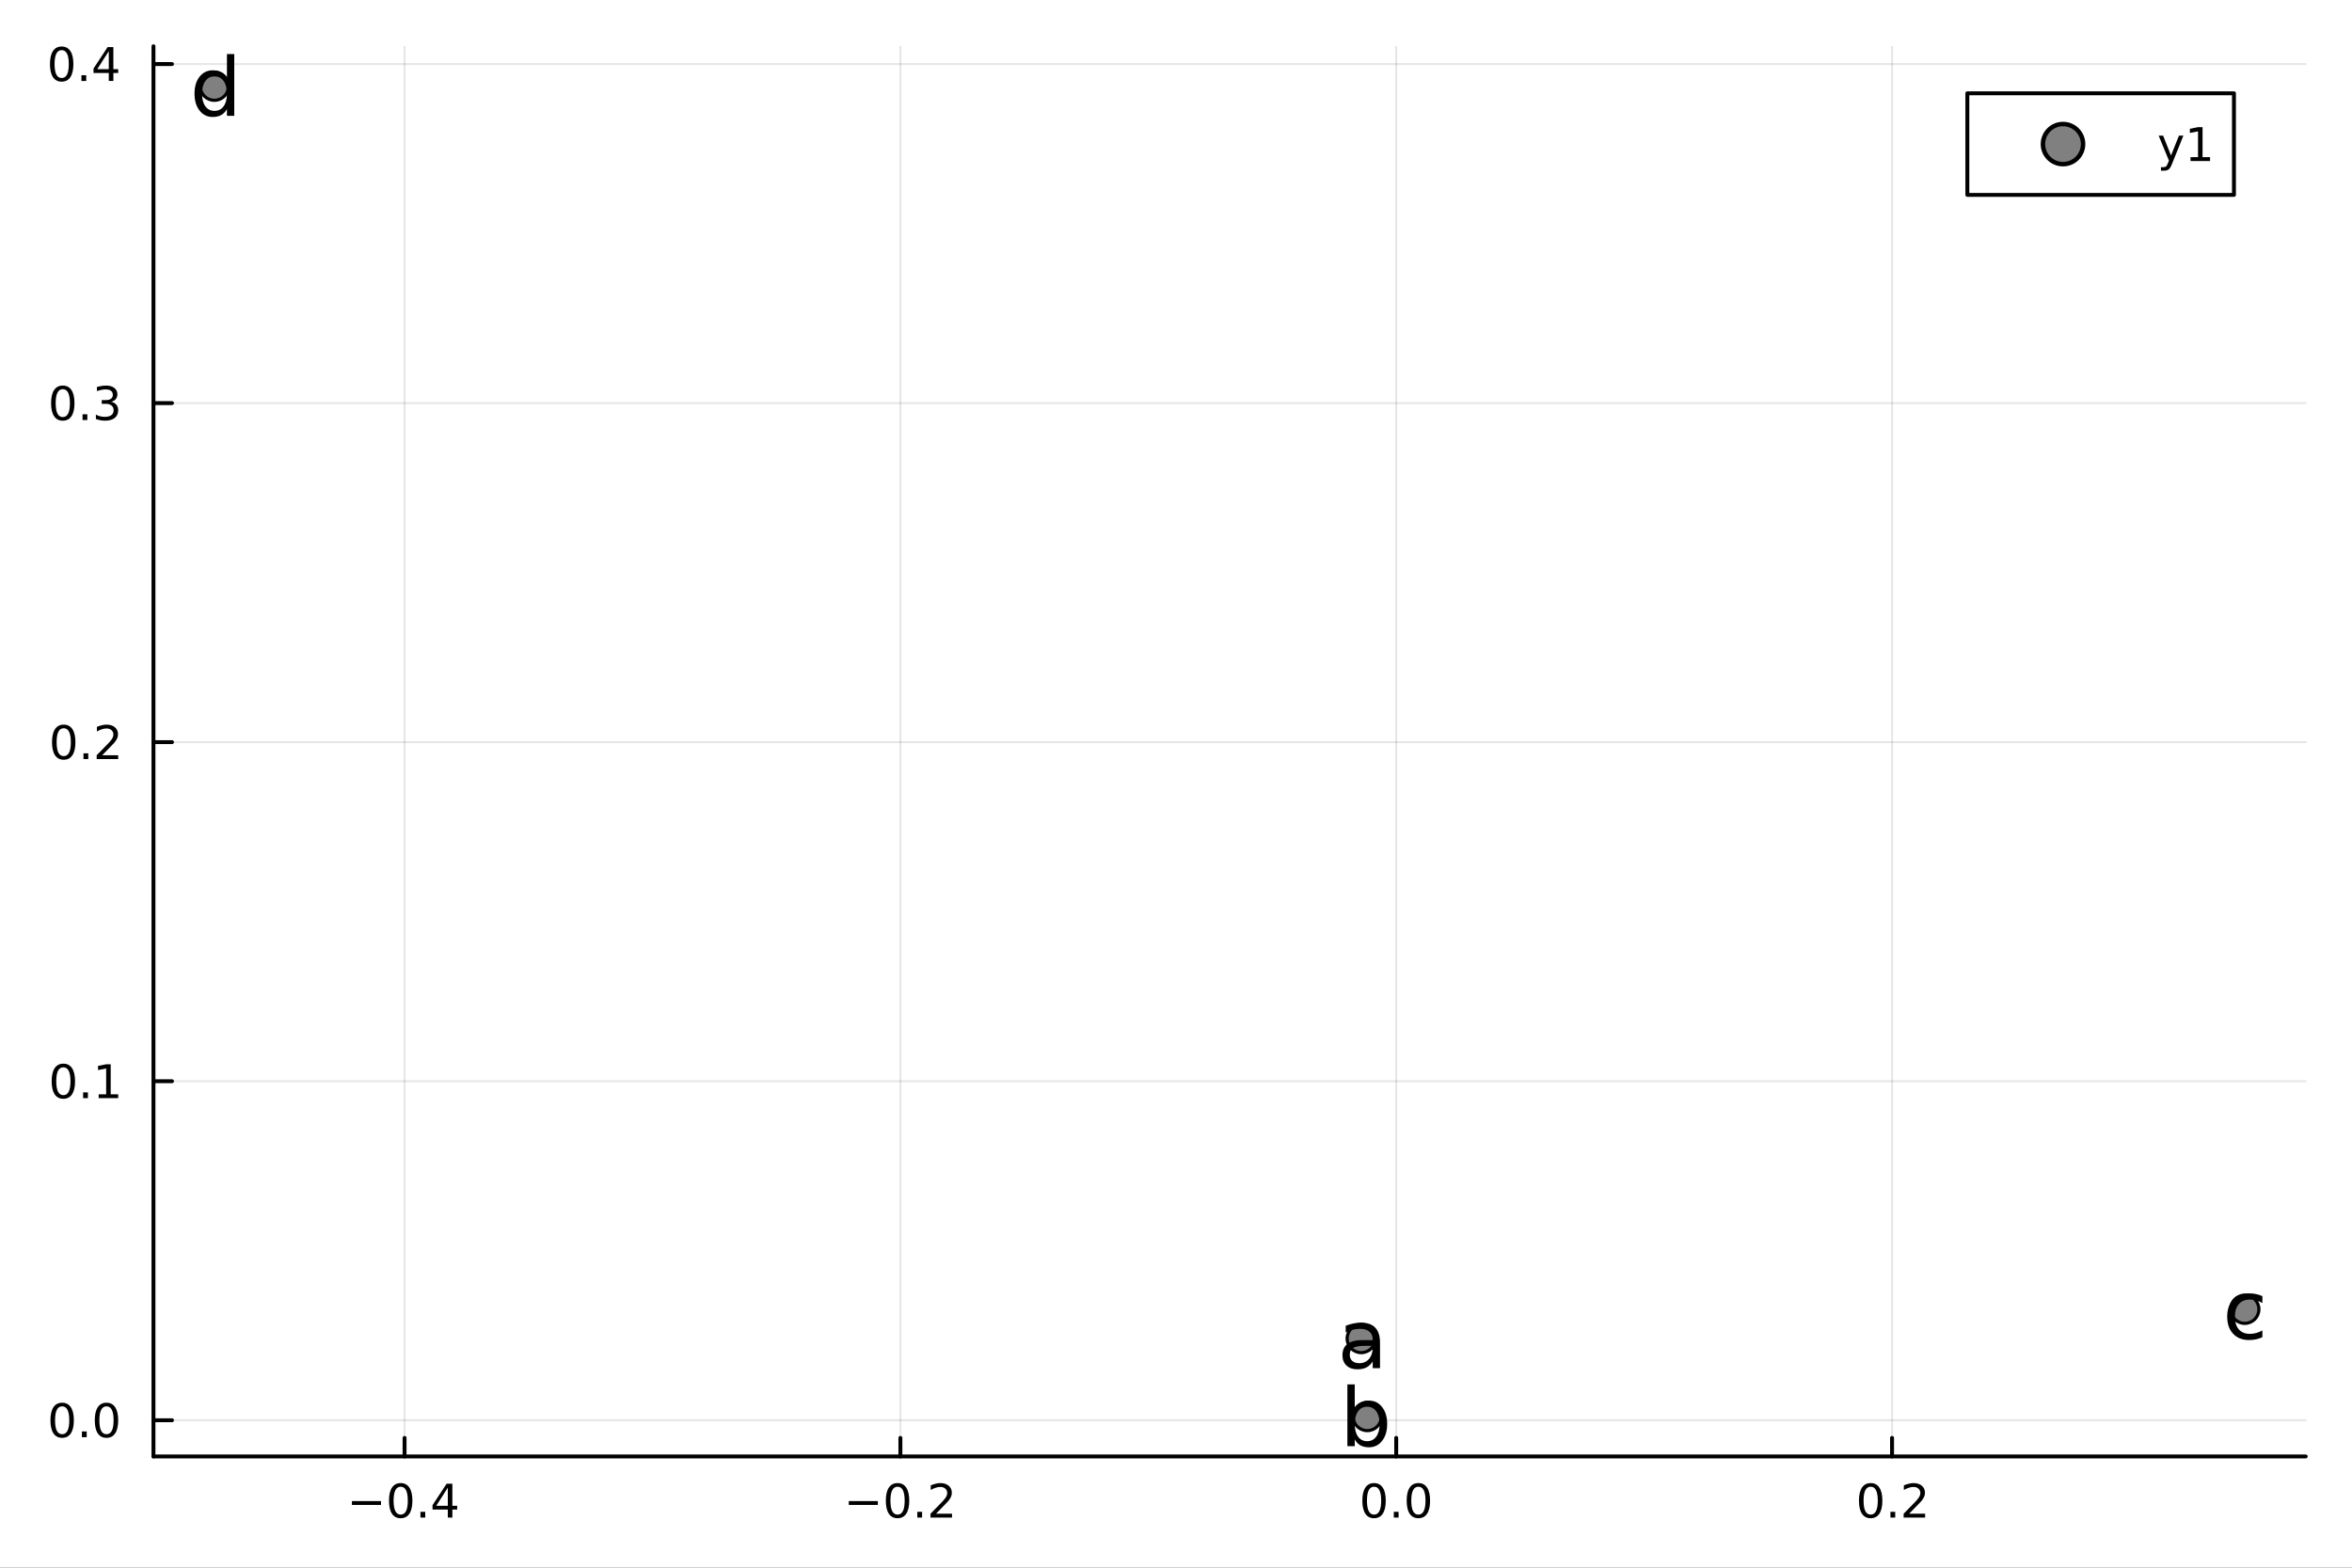 <?xml version="1.0" encoding="utf-8"?>
<svg xmlns="http://www.w3.org/2000/svg" xmlns:xlink="http://www.w3.org/1999/xlink" width="600" height="400" viewBox="0 0 2400 1600">
<rect x="0" y="0" width="2400" height="1600" fill="#333333" stroke="none"/>
<defs>
  <clipPath id="clip160">
    <rect x="0" y="0" width="2400" height="1600"/>
  </clipPath>
</defs>
<path clip-path="url(#clip160)" d="M0 1600 L2400 1600 L2400 0 L0 0  Z" fill="#ffffff" fill-rule="evenodd" fill-opacity="1"/>
<defs>
  <clipPath id="clip161">
    <rect x="480" y="0" width="1681" height="1600"/>
  </clipPath>
</defs>
<path clip-path="url(#clip160)" d="M156.598 1486.45 L2352.76 1486.45 L2352.76 47.244 L156.598 47.244  Z" fill="#ffffff" fill-rule="evenodd" fill-opacity="1"/>
<defs>
  <clipPath id="clip162">
    <rect x="156" y="47" width="2197" height="1440"/>
  </clipPath>
</defs>
<polyline clip-path="url(#clip162)" style="stroke:#000000; stroke-linecap:round; stroke-linejoin:round; stroke-width:2; stroke-opacity:0.1; fill:none" points="412.817,1486.45 412.817,47.244 "/>
<polyline clip-path="url(#clip162)" style="stroke:#000000; stroke-linecap:round; stroke-linejoin:round; stroke-width:2; stroke-opacity:0.1; fill:none" points="918.766,1486.45 918.766,47.244 "/>
<polyline clip-path="url(#clip162)" style="stroke:#000000; stroke-linecap:round; stroke-linejoin:round; stroke-width:2; stroke-opacity:0.1; fill:none" points="1424.71,1486.45 1424.71,47.244 "/>
<polyline clip-path="url(#clip162)" style="stroke:#000000; stroke-linecap:round; stroke-linejoin:round; stroke-width:2; stroke-opacity:0.1; fill:none" points="1930.66,1486.45 1930.66,47.244 "/>
<polyline clip-path="url(#clip162)" style="stroke:#000000; stroke-linecap:round; stroke-linejoin:round; stroke-width:2; stroke-opacity:0.1; fill:none" points="156.598,1449.54 2352.76,1449.54 "/>
<polyline clip-path="url(#clip162)" style="stroke:#000000; stroke-linecap:round; stroke-linejoin:round; stroke-width:2; stroke-opacity:0.1; fill:none" points="156.598,1103.5 2352.76,1103.5 "/>
<polyline clip-path="url(#clip162)" style="stroke:#000000; stroke-linecap:round; stroke-linejoin:round; stroke-width:2; stroke-opacity:0.1; fill:none" points="156.598,757.456 2352.76,757.456 "/>
<polyline clip-path="url(#clip162)" style="stroke:#000000; stroke-linecap:round; stroke-linejoin:round; stroke-width:2; stroke-opacity:0.1; fill:none" points="156.598,411.416 2352.76,411.416 "/>
<polyline clip-path="url(#clip162)" style="stroke:#000000; stroke-linecap:round; stroke-linejoin:round; stroke-width:2; stroke-opacity:0.1; fill:none" points="156.598,65.375 2352.76,65.375 "/>
<polyline clip-path="url(#clip160)" style="stroke:#000000; stroke-linecap:round; stroke-linejoin:round; stroke-width:4; stroke-opacity:1; fill:none" points="156.598,1486.45 2352.76,1486.45 "/>
<polyline clip-path="url(#clip160)" style="stroke:#000000; stroke-linecap:round; stroke-linejoin:round; stroke-width:4; stroke-opacity:1; fill:none" points="412.817,1486.45 412.817,1467.55 "/>
<polyline clip-path="url(#clip160)" style="stroke:#000000; stroke-linecap:round; stroke-linejoin:round; stroke-width:4; stroke-opacity:1; fill:none" points="918.766,1486.45 918.766,1467.55 "/>
<polyline clip-path="url(#clip160)" style="stroke:#000000; stroke-linecap:round; stroke-linejoin:round; stroke-width:4; stroke-opacity:1; fill:none" points="1424.71,1486.45 1424.71,1467.55 "/>
<polyline clip-path="url(#clip160)" style="stroke:#000000; stroke-linecap:round; stroke-linejoin:round; stroke-width:4; stroke-opacity:1; fill:none" points="1930.66,1486.45 1930.66,1467.55 "/>
<path clip-path="url(#clip160)" d="M359.102 1532.02 L388.778 1532.02 L388.778 1535.95 L359.102 1535.95 L359.102 1532.02 Z" fill="#000000" fill-rule="nonzero" fill-opacity="1" /><path clip-path="url(#clip160)" d="M408.871 1517.37 Q405.259 1517.37 403.431 1520.93 Q401.625 1524.47 401.625 1531.6 Q401.625 1538.71 403.431 1542.27 Q405.259 1545.82 408.871 1545.82 Q412.505 1545.82 414.31 1542.27 Q416.139 1538.71 416.139 1531.6 Q416.139 1524.47 414.31 1520.93 Q412.505 1517.37 408.871 1517.37 M408.871 1513.66 Q414.681 1513.66 417.736 1518.27 Q420.815 1522.85 420.815 1531.6 Q420.815 1540.33 417.736 1544.94 Q414.681 1549.52 408.871 1549.52 Q403.06 1549.52 399.982 1544.94 Q396.926 1540.33 396.926 1531.6 Q396.926 1522.85 399.982 1518.27 Q403.06 1513.66 408.871 1513.66 Z" fill="#000000" fill-rule="nonzero" fill-opacity="1" /><path clip-path="url(#clip160)" d="M429.033 1542.97 L433.917 1542.97 L433.917 1548.85 L429.033 1548.85 L429.033 1542.97 Z" fill="#000000" fill-rule="nonzero" fill-opacity="1" /><path clip-path="url(#clip160)" d="M456.949 1518.36 L445.144 1536.81 L456.949 1536.81 L456.949 1518.36 M455.722 1514.29 L461.602 1514.29 L461.602 1536.81 L466.532 1536.81 L466.532 1540.7 L461.602 1540.7 L461.602 1548.85 L456.949 1548.85 L456.949 1540.7 L441.347 1540.7 L441.347 1536.19 L455.722 1514.29 Z" fill="#000000" fill-rule="nonzero" fill-opacity="1" /><path clip-path="url(#clip160)" d="M866.092 1532.02 L895.768 1532.02 L895.768 1535.95 L866.092 1535.95 L866.092 1532.02 Z" fill="#000000" fill-rule="nonzero" fill-opacity="1" /><path clip-path="url(#clip160)" d="M915.861 1517.37 Q912.25 1517.37 910.421 1520.93 Q908.615 1524.47 908.615 1531.6 Q908.615 1538.71 910.421 1542.27 Q912.25 1545.82 915.861 1545.82 Q919.495 1545.82 921.3 1542.27 Q923.129 1538.71 923.129 1531.6 Q923.129 1524.47 921.3 1520.93 Q919.495 1517.37 915.861 1517.37 M915.861 1513.66 Q921.671 1513.66 924.726 1518.27 Q927.805 1522.85 927.805 1531.6 Q927.805 1540.33 924.726 1544.94 Q921.671 1549.52 915.861 1549.52 Q910.051 1549.52 906.972 1544.94 Q903.916 1540.33 903.916 1531.6 Q903.916 1522.85 906.972 1518.27 Q910.051 1513.66 915.861 1513.66 Z" fill="#000000" fill-rule="nonzero" fill-opacity="1" /><path clip-path="url(#clip160)" d="M936.023 1542.97 L940.907 1542.97 L940.907 1548.85 L936.023 1548.85 L936.023 1542.97 Z" fill="#000000" fill-rule="nonzero" fill-opacity="1" /><path clip-path="url(#clip160)" d="M955.12 1544.91 L971.439 1544.91 L971.439 1548.85 L949.495 1548.85 L949.495 1544.91 Q952.157 1542.16 956.74 1537.53 Q961.347 1532.88 962.527 1531.53 Q964.772 1529.01 965.652 1527.27 Q966.555 1525.51 966.555 1523.82 Q966.555 1521.07 964.61 1519.33 Q962.689 1517.6 959.587 1517.6 Q957.388 1517.6 954.935 1518.36 Q952.504 1519.13 949.726 1520.68 L949.726 1515.95 Q952.55 1514.82 955.004 1514.24 Q957.458 1513.66 959.495 1513.66 Q964.865 1513.66 968.06 1516.35 Q971.254 1519.03 971.254 1523.52 Q971.254 1525.65 970.444 1527.57 Q969.657 1529.47 967.55 1532.07 Q966.972 1532.74 963.87 1535.95 Q960.768 1539.15 955.12 1544.91 Z" fill="#000000" fill-rule="nonzero" fill-opacity="1" /><path clip-path="url(#clip160)" d="M1402.1 1517.37 Q1398.49 1517.37 1396.66 1520.93 Q1394.85 1524.47 1394.85 1531.6 Q1394.85 1538.71 1396.66 1542.27 Q1398.49 1545.82 1402.1 1545.82 Q1405.73 1545.82 1407.54 1542.27 Q1409.37 1538.71 1409.37 1531.6 Q1409.37 1524.47 1407.54 1520.93 Q1405.73 1517.37 1402.1 1517.37 M1402.1 1513.66 Q1407.91 1513.66 1410.96 1518.27 Q1414.04 1522.85 1414.04 1531.6 Q1414.04 1540.33 1410.96 1544.94 Q1407.91 1549.52 1402.1 1549.52 Q1396.29 1549.52 1393.21 1544.94 Q1390.15 1540.33 1390.15 1531.6 Q1390.15 1522.85 1393.21 1518.27 Q1396.29 1513.66 1402.1 1513.66 Z" fill="#000000" fill-rule="nonzero" fill-opacity="1" /><path clip-path="url(#clip160)" d="M1422.26 1542.97 L1427.14 1542.97 L1427.14 1548.85 L1422.26 1548.85 L1422.26 1542.97 Z" fill="#000000" fill-rule="nonzero" fill-opacity="1" /><path clip-path="url(#clip160)" d="M1447.33 1517.37 Q1443.72 1517.37 1441.89 1520.93 Q1440.08 1524.47 1440.08 1531.6 Q1440.08 1538.71 1441.89 1542.27 Q1443.72 1545.82 1447.33 1545.82 Q1450.96 1545.82 1452.77 1542.27 Q1454.6 1538.71 1454.6 1531.6 Q1454.6 1524.47 1452.77 1520.93 Q1450.96 1517.37 1447.33 1517.37 M1447.33 1513.66 Q1453.14 1513.66 1456.2 1518.27 Q1459.27 1522.85 1459.27 1531.6 Q1459.27 1540.33 1456.2 1544.94 Q1453.14 1549.52 1447.33 1549.52 Q1441.52 1549.52 1438.44 1544.94 Q1435.39 1540.33 1435.39 1531.6 Q1435.39 1522.85 1438.44 1518.27 Q1441.52 1513.66 1447.33 1513.66 Z" fill="#000000" fill-rule="nonzero" fill-opacity="1" /><path clip-path="url(#clip160)" d="M1908.85 1517.37 Q1905.23 1517.37 1903.41 1520.93 Q1901.6 1524.47 1901.6 1531.6 Q1901.6 1538.71 1903.41 1542.27 Q1905.23 1545.82 1908.85 1545.82 Q1912.48 1545.82 1914.29 1542.27 Q1916.11 1538.71 1916.11 1531.6 Q1916.11 1524.47 1914.29 1520.93 Q1912.48 1517.37 1908.85 1517.37 M1908.85 1513.66 Q1914.66 1513.66 1917.71 1518.27 Q1920.79 1522.85 1920.79 1531.6 Q1920.79 1540.33 1917.71 1544.94 Q1914.66 1549.52 1908.85 1549.52 Q1903.04 1549.52 1899.96 1544.94 Q1896.9 1540.33 1896.9 1531.6 Q1896.9 1522.85 1899.96 1518.27 Q1903.04 1513.66 1908.85 1513.66 Z" fill="#000000" fill-rule="nonzero" fill-opacity="1" /><path clip-path="url(#clip160)" d="M1929.01 1542.97 L1933.89 1542.97 L1933.89 1548.85 L1929.01 1548.85 L1929.01 1542.97 Z" fill="#000000" fill-rule="nonzero" fill-opacity="1" /><path clip-path="url(#clip160)" d="M1948.1 1544.91 L1964.42 1544.91 L1964.42 1548.85 L1942.48 1548.85 L1942.48 1544.91 Q1945.14 1542.16 1949.73 1537.53 Q1954.33 1532.88 1955.51 1531.53 Q1957.76 1529.01 1958.64 1527.27 Q1959.54 1525.51 1959.54 1523.82 Q1959.54 1521.07 1957.6 1519.33 Q1955.67 1517.6 1952.57 1517.6 Q1950.37 1517.6 1947.92 1518.36 Q1945.49 1519.13 1942.71 1520.68 L1942.71 1515.95 Q1945.54 1514.82 1947.99 1514.24 Q1950.44 1513.66 1952.48 1513.66 Q1957.85 1513.66 1961.04 1516.35 Q1964.24 1519.03 1964.24 1523.52 Q1964.24 1525.65 1963.43 1527.57 Q1962.64 1529.47 1960.54 1532.07 Q1959.96 1532.74 1956.85 1535.95 Q1953.75 1539.15 1948.1 1544.91 Z" fill="#000000" fill-rule="nonzero" fill-opacity="1" /><polyline clip-path="url(#clip160)" style="stroke:#000000; stroke-linecap:round; stroke-linejoin:round; stroke-width:4; stroke-opacity:1; fill:none" points="156.598,1486.45 156.598,47.244 "/>
<polyline clip-path="url(#clip160)" style="stroke:#000000; stroke-linecap:round; stroke-linejoin:round; stroke-width:4; stroke-opacity:1; fill:none" points="156.598,1449.54 175.496,1449.54 "/>
<polyline clip-path="url(#clip160)" style="stroke:#000000; stroke-linecap:round; stroke-linejoin:round; stroke-width:4; stroke-opacity:1; fill:none" points="156.598,1103.5 175.496,1103.5 "/>
<polyline clip-path="url(#clip160)" style="stroke:#000000; stroke-linecap:round; stroke-linejoin:round; stroke-width:4; stroke-opacity:1; fill:none" points="156.598,757.456 175.496,757.456 "/>
<polyline clip-path="url(#clip160)" style="stroke:#000000; stroke-linecap:round; stroke-linejoin:round; stroke-width:4; stroke-opacity:1; fill:none" points="156.598,411.416 175.496,411.416 "/>
<polyline clip-path="url(#clip160)" style="stroke:#000000; stroke-linecap:round; stroke-linejoin:round; stroke-width:4; stroke-opacity:1; fill:none" points="156.598,65.375 175.496,65.375 "/>
<path clip-path="url(#clip160)" d="M63.423 1435.34 Q59.812 1435.34 57.983 1438.9 Q56.177 1442.44 56.177 1449.57 Q56.177 1456.68 57.983 1460.24 Q59.812 1463.78 63.423 1463.78 Q67.057 1463.78 68.862 1460.24 Q70.691 1456.68 70.691 1449.57 Q70.691 1442.44 68.862 1438.9 Q67.057 1435.34 63.423 1435.34 M63.423 1431.63 Q69.233 1431.63 72.288 1436.24 Q75.367 1440.82 75.367 1449.57 Q75.367 1458.3 72.288 1462.91 Q69.233 1467.49 63.423 1467.49 Q57.612 1467.49 54.534 1462.91 Q51.478 1458.3 51.478 1449.57 Q51.478 1440.82 54.534 1436.24 Q57.612 1431.63 63.423 1431.63 Z" fill="#000000" fill-rule="nonzero" fill-opacity="1" /><path clip-path="url(#clip160)" d="M83.585 1460.94 L88.469 1460.94 L88.469 1466.82 L83.585 1466.82 L83.585 1460.94 Z" fill="#000000" fill-rule="nonzero" fill-opacity="1" /><path clip-path="url(#clip160)" d="M108.654 1435.34 Q105.043 1435.34 103.214 1438.9 Q101.409 1442.44 101.409 1449.57 Q101.409 1456.68 103.214 1460.24 Q105.043 1463.78 108.654 1463.78 Q112.288 1463.78 114.094 1460.24 Q115.922 1456.68 115.922 1449.57 Q115.922 1442.44 114.094 1438.9 Q112.288 1435.34 108.654 1435.34 M108.654 1431.63 Q114.464 1431.63 117.52 1436.24 Q120.598 1440.82 120.598 1449.57 Q120.598 1458.3 117.52 1462.91 Q114.464 1467.49 108.654 1467.49 Q102.844 1467.49 99.765 1462.91 Q96.71 1458.3 96.71 1449.57 Q96.71 1440.82 99.765 1436.24 Q102.844 1431.63 108.654 1431.63 Z" fill="#000000" fill-rule="nonzero" fill-opacity="1" /><path clip-path="url(#clip160)" d="M64.65 1089.3 Q61.038 1089.3 59.21 1092.86 Q57.404 1096.4 57.404 1103.53 Q57.404 1110.64 59.21 1114.2 Q61.038 1117.74 64.65 1117.74 Q68.284 1117.74 70.089 1114.2 Q71.918 1110.64 71.918 1103.53 Q71.918 1096.4 70.089 1092.86 Q68.284 1089.3 64.65 1089.3 M64.65 1085.59 Q70.46 1085.59 73.515 1090.2 Q76.594 1094.78 76.594 1103.53 Q76.594 1112.26 73.515 1116.86 Q70.46 1121.45 64.65 1121.45 Q58.839 1121.45 55.761 1116.86 Q52.705 1112.26 52.705 1103.53 Q52.705 1094.78 55.761 1090.2 Q58.839 1085.59 64.65 1085.59 Z" fill="#000000" fill-rule="nonzero" fill-opacity="1" /><path clip-path="url(#clip160)" d="M84.811 1114.9 L89.696 1114.9 L89.696 1120.78 L84.811 1120.78 L84.811 1114.9 Z" fill="#000000" fill-rule="nonzero" fill-opacity="1" /><path clip-path="url(#clip160)" d="M100.691 1116.84 L108.33 1116.84 L108.33 1090.48 L100.02 1092.14 L100.02 1087.88 L108.283 1086.22 L112.959 1086.22 L112.959 1116.84 L120.598 1116.84 L120.598 1120.78 L100.691 1120.78 L100.691 1116.84 Z" fill="#000000" fill-rule="nonzero" fill-opacity="1" /><path clip-path="url(#clip160)" d="M65.02 743.255 Q61.409 743.255 59.58 746.82 Q57.775 750.361 57.775 757.491 Q57.775 764.597 59.58 768.162 Q61.409 771.704 65.02 771.704 Q68.654 771.704 70.46 768.162 Q72.288 764.597 72.288 757.491 Q72.288 750.361 70.46 746.82 Q68.654 743.255 65.02 743.255 M65.02 739.551 Q70.83 739.551 73.885 744.158 Q76.964 748.741 76.964 757.491 Q76.964 766.218 73.885 770.824 Q70.83 775.407 65.02 775.407 Q59.21 775.407 56.131 770.824 Q53.075 766.218 53.075 757.491 Q53.075 748.741 56.131 744.158 Q59.21 739.551 65.02 739.551 Z" fill="#000000" fill-rule="nonzero" fill-opacity="1" /><path clip-path="url(#clip160)" d="M85.182 768.856 L90.066 768.856 L90.066 774.736 L85.182 774.736 L85.182 768.856 Z" fill="#000000" fill-rule="nonzero" fill-opacity="1" /><path clip-path="url(#clip160)" d="M104.279 770.801 L120.598 770.801 L120.598 774.736 L98.654 774.736 L98.654 770.801 Q101.316 768.046 105.899 763.417 Q110.506 758.764 111.686 757.421 Q113.932 754.898 114.811 753.162 Q115.714 751.403 115.714 749.713 Q115.714 746.958 113.77 745.222 Q111.848 743.486 108.746 743.486 Q106.547 743.486 104.094 744.25 Q101.663 745.014 98.885 746.565 L98.885 741.843 Q101.709 740.708 104.163 740.13 Q106.617 739.551 108.654 739.551 Q114.024 739.551 117.219 742.236 Q120.413 744.921 120.413 749.412 Q120.413 751.542 119.603 753.463 Q118.816 755.361 116.709 757.954 Q116.131 758.625 113.029 761.843 Q109.927 765.037 104.279 770.801 Z" fill="#000000" fill-rule="nonzero" fill-opacity="1" /><path clip-path="url(#clip160)" d="M64.071 397.214 Q60.46 397.214 58.631 400.779 Q56.825 404.321 56.825 411.45 Q56.825 418.557 58.631 422.122 Q60.46 425.663 64.071 425.663 Q67.705 425.663 69.51 422.122 Q71.339 418.557 71.339 411.45 Q71.339 404.321 69.51 400.779 Q67.705 397.214 64.071 397.214 M64.071 393.511 Q69.881 393.511 72.936 398.117 Q76.015 402.7 76.015 411.45 Q76.015 420.177 72.936 424.784 Q69.881 429.367 64.071 429.367 Q58.261 429.367 55.182 424.784 Q52.126 420.177 52.126 411.45 Q52.126 402.7 55.182 398.117 Q58.261 393.511 64.071 393.511 Z" fill="#000000" fill-rule="nonzero" fill-opacity="1" /><path clip-path="url(#clip160)" d="M84.233 422.816 L89.117 422.816 L89.117 428.696 L84.233 428.696 L84.233 422.816 Z" fill="#000000" fill-rule="nonzero" fill-opacity="1" /><path clip-path="url(#clip160)" d="M113.469 410.061 Q116.825 410.779 118.7 413.047 Q120.598 415.316 120.598 418.649 Q120.598 423.765 117.08 426.566 Q113.561 429.367 107.08 429.367 Q104.904 429.367 102.589 428.927 Q100.297 428.51 97.844 427.654 L97.844 423.14 Q99.788 424.274 102.103 424.853 Q104.418 425.432 106.941 425.432 Q111.339 425.432 113.631 423.696 Q115.945 421.959 115.945 418.649 Q115.945 415.594 113.793 413.881 Q111.663 412.145 107.844 412.145 L103.816 412.145 L103.816 408.302 L108.029 408.302 Q111.478 408.302 113.307 406.936 Q115.135 405.548 115.135 402.955 Q115.135 400.293 113.237 398.881 Q111.362 397.446 107.844 397.446 Q105.922 397.446 103.723 397.862 Q101.524 398.279 98.885 399.159 L98.885 394.992 Q101.547 394.251 103.862 393.881 Q106.2 393.511 108.26 393.511 Q113.584 393.511 116.686 395.941 Q119.788 398.348 119.788 402.469 Q119.788 405.339 118.145 407.33 Q116.501 409.298 113.469 410.061 Z" fill="#000000" fill-rule="nonzero" fill-opacity="1" /><path clip-path="url(#clip160)" d="M62.937 51.174 Q59.325 51.174 57.497 54.739 Q55.691 58.28 55.691 65.41 Q55.691 72.516 57.497 76.081 Q59.325 79.623 62.937 79.623 Q66.571 79.623 68.376 76.081 Q70.205 72.516 70.205 65.41 Q70.205 58.28 68.376 54.739 Q66.571 51.174 62.937 51.174 M62.937 47.47 Q68.747 47.47 71.802 52.077 Q74.881 56.66 74.881 65.41 Q74.881 74.137 71.802 78.743 Q68.747 83.326 62.937 83.326 Q57.126 83.326 54.048 78.743 Q50.992 74.137 50.992 65.41 Q50.992 56.66 54.048 52.077 Q57.126 47.47 62.937 47.47 Z" fill="#000000" fill-rule="nonzero" fill-opacity="1" /><path clip-path="url(#clip160)" d="M83.098 76.775 L87.983 76.775 L87.983 82.655 L83.098 82.655 L83.098 76.775 Z" fill="#000000" fill-rule="nonzero" fill-opacity="1" /><path clip-path="url(#clip160)" d="M111.015 52.169 L99.21 70.618 L111.015 70.618 L111.015 52.169 M109.788 48.095 L115.668 48.095 L115.668 70.618 L120.598 70.618 L120.598 74.507 L115.668 74.507 L115.668 82.655 L111.015 82.655 L111.015 74.507 L95.413 74.507 L95.413 69.993 L109.788 48.095 Z" fill="#000000" fill-rule="nonzero" fill-opacity="1" /><circle clip-path="url(#clip162)" cx="1389.02" cy="1366.13" r="14.4" fill="#808080" fill-rule="evenodd" fill-opacity="1" stroke="#000000" stroke-opacity="1" stroke-width="3.2"/>
<circle clip-path="url(#clip162)" cx="1395.19" cy="1445.72" r="14.4" fill="#808080" fill-rule="evenodd" fill-opacity="1" stroke="#000000" stroke-opacity="1" stroke-width="3.2"/>
<circle clip-path="url(#clip162)" cx="2290.6" cy="1336.25" r="14.4" fill="#808080" fill-rule="evenodd" fill-opacity="1" stroke="#000000" stroke-opacity="1" stroke-width="3.2"/>
<circle clip-path="url(#clip162)" cx="218.754" cy="87.976" r="14.4" fill="#808080" fill-rule="evenodd" fill-opacity="1" stroke="#000000" stroke-opacity="1" stroke-width="3.2"/>
<path clip-path="url(#clip160)" d="M1393.31 1373.57 Q1384.28 1373.57 1380.79 1375.63 Q1377.31 1377.7 1377.31 1382.68 Q1377.31 1386.65 1379.9 1389 Q1382.53 1391.31 1387.03 1391.31 Q1393.23 1391.31 1396.95 1386.93 Q1400.72 1382.52 1400.72 1375.23 L1400.72 1373.57 L1393.31 1373.57 M1408.18 1370.49 L1408.18 1396.37 L1400.72 1396.37 L1400.72 1389.49 Q1398.17 1393.62 1394.36 1395.6 Q1390.55 1397.55 1385.05 1397.55 Q1378.08 1397.55 1373.95 1393.66 Q1369.85 1389.73 1369.85 1383.17 Q1369.85 1375.51 1374.96 1371.62 Q1380.1 1367.73 1390.27 1367.73 L1400.72 1367.73 L1400.72 1367 Q1400.72 1361.86 1397.32 1359.06 Q1393.96 1356.23 1387.84 1356.23 Q1383.95 1356.23 1380.27 1357.16 Q1376.58 1358.09 1373.18 1359.96 L1373.18 1353.07 Q1377.27 1351.49 1381.12 1350.72 Q1384.96 1349.91 1388.61 1349.91 Q1398.45 1349.91 1403.31 1355.01 Q1408.18 1360.12 1408.18 1370.49 Z" fill="#000000" fill-rule="nonzero" fill-opacity="1" /><path clip-path="url(#clip160)" d="M1407.75 1453.31 Q1407.75 1445.09 1404.34 1440.43 Q1400.98 1435.73 1395.07 1435.73 Q1389.15 1435.73 1385.75 1440.43 Q1382.39 1445.09 1382.39 1453.31 Q1382.39 1461.53 1385.75 1466.23 Q1389.15 1470.89 1395.07 1470.89 Q1400.98 1470.89 1404.34 1466.23 Q1407.75 1461.53 1407.75 1453.31 M1382.39 1437.47 Q1384.74 1433.42 1388.3 1431.48 Q1391.91 1429.49 1396.89 1429.49 Q1405.15 1429.49 1410.3 1436.05 Q1415.48 1442.62 1415.48 1453.31 Q1415.48 1464.01 1410.3 1470.57 Q1405.15 1477.13 1396.89 1477.13 Q1391.91 1477.13 1388.3 1475.19 Q1384.74 1473.2 1382.39 1469.15 L1382.39 1475.96 L1374.89 1475.96 L1374.89 1412.92 L1382.39 1412.92 L1382.39 1437.47 Z" fill="#000000" fill-rule="nonzero" fill-opacity="1" /><path clip-path="url(#clip160)" d="M2308.55 1322.87 L2308.55 1329.83 Q2305.39 1328.09 2302.19 1327.24 Q2299.03 1326.35 2295.79 1326.35 Q2288.53 1326.35 2284.52 1330.97 Q2280.51 1335.55 2280.51 1343.85 Q2280.51 1352.15 2284.52 1356.77 Q2288.53 1361.35 2295.79 1361.35 Q2299.03 1361.35 2302.19 1360.5 Q2305.39 1359.61 2308.55 1357.87 L2308.55 1364.75 Q2305.43 1366.21 2302.06 1366.94 Q2298.74 1367.67 2294.98 1367.67 Q2284.73 1367.67 2278.69 1361.23 Q2272.65 1354.79 2272.65 1343.85 Q2272.65 1332.75 2278.73 1326.39 Q2284.85 1320.03 2295.46 1320.03 Q2298.9 1320.03 2302.19 1320.76 Q2305.47 1321.45 2308.55 1322.87 Z" fill="#000000" fill-rule="nonzero" fill-opacity="1" /><path clip-path="url(#clip160)" d="M231.575 79.733 L231.575 55.184 L239.028 55.184 L239.028 118.216 L231.575 118.216 L231.575 111.411 Q229.225 115.462 225.62 117.447 Q222.055 119.391 217.032 119.391 Q208.809 119.391 203.624 112.829 Q198.479 106.266 198.479 95.572 Q198.479 84.877 203.624 78.315 Q208.809 71.752 217.032 71.752 Q222.055 71.752 225.62 73.737 Q229.225 75.682 231.575 79.733 M206.176 95.572 Q206.176 103.795 209.538 108.494 Q212.941 113.153 218.855 113.153 Q224.769 113.153 228.172 108.494 Q231.575 103.795 231.575 95.572 Q231.575 87.348 228.172 82.69 Q224.769 77.991 218.855 77.991 Q212.941 77.991 209.538 82.69 Q206.176 87.348 206.176 95.572 Z" fill="#000000" fill-rule="nonzero" fill-opacity="1" /><path clip-path="url(#clip160)" d="M2007.5 198.898 L2279.55 198.898 L2279.55 95.218 L2007.5 95.218  Z" fill="#ffffff" fill-rule="evenodd" fill-opacity="1"/>
<polyline clip-path="url(#clip160)" style="stroke:#000000; stroke-linecap:round; stroke-linejoin:round; stroke-width:4; stroke-opacity:1; fill:none" points="2007.5,198.898 2279.55,198.898 2279.55,95.218 2007.5,95.218 2007.5,198.898 "/>
<circle clip-path="url(#clip160)" cx="2105.11" cy="147.058" r="20.48" fill="#808080" fill-rule="evenodd" fill-opacity="1" stroke="#000000" stroke-opacity="1" stroke-width="4.551"/>
<path clip-path="url(#clip160)" d="M2216.56 166.745 Q2214.76 171.375 2213.04 172.787 Q2211.33 174.199 2208.46 174.199 L2205.06 174.199 L2205.06 170.634 L2207.56 170.634 Q2209.32 170.634 2210.29 169.8 Q2211.26 168.967 2212.44 165.865 L2213.2 163.921 L2202.72 138.412 L2207.23 138.412 L2215.33 158.689 L2223.44 138.412 L2227.95 138.412 L2216.56 166.745 Z" fill="#000000" fill-rule="nonzero" fill-opacity="1" /><path clip-path="url(#clip160)" d="M2235.24 160.402 L2242.88 160.402 L2242.88 134.037 L2234.57 135.703 L2234.57 131.444 L2242.83 129.778 L2247.51 129.778 L2247.51 160.402 L2255.15 160.402 L2255.15 164.338 L2235.24 164.338 L2235.24 160.402 Z" fill="#000000" fill-rule="nonzero" fill-opacity="1" /></svg>

